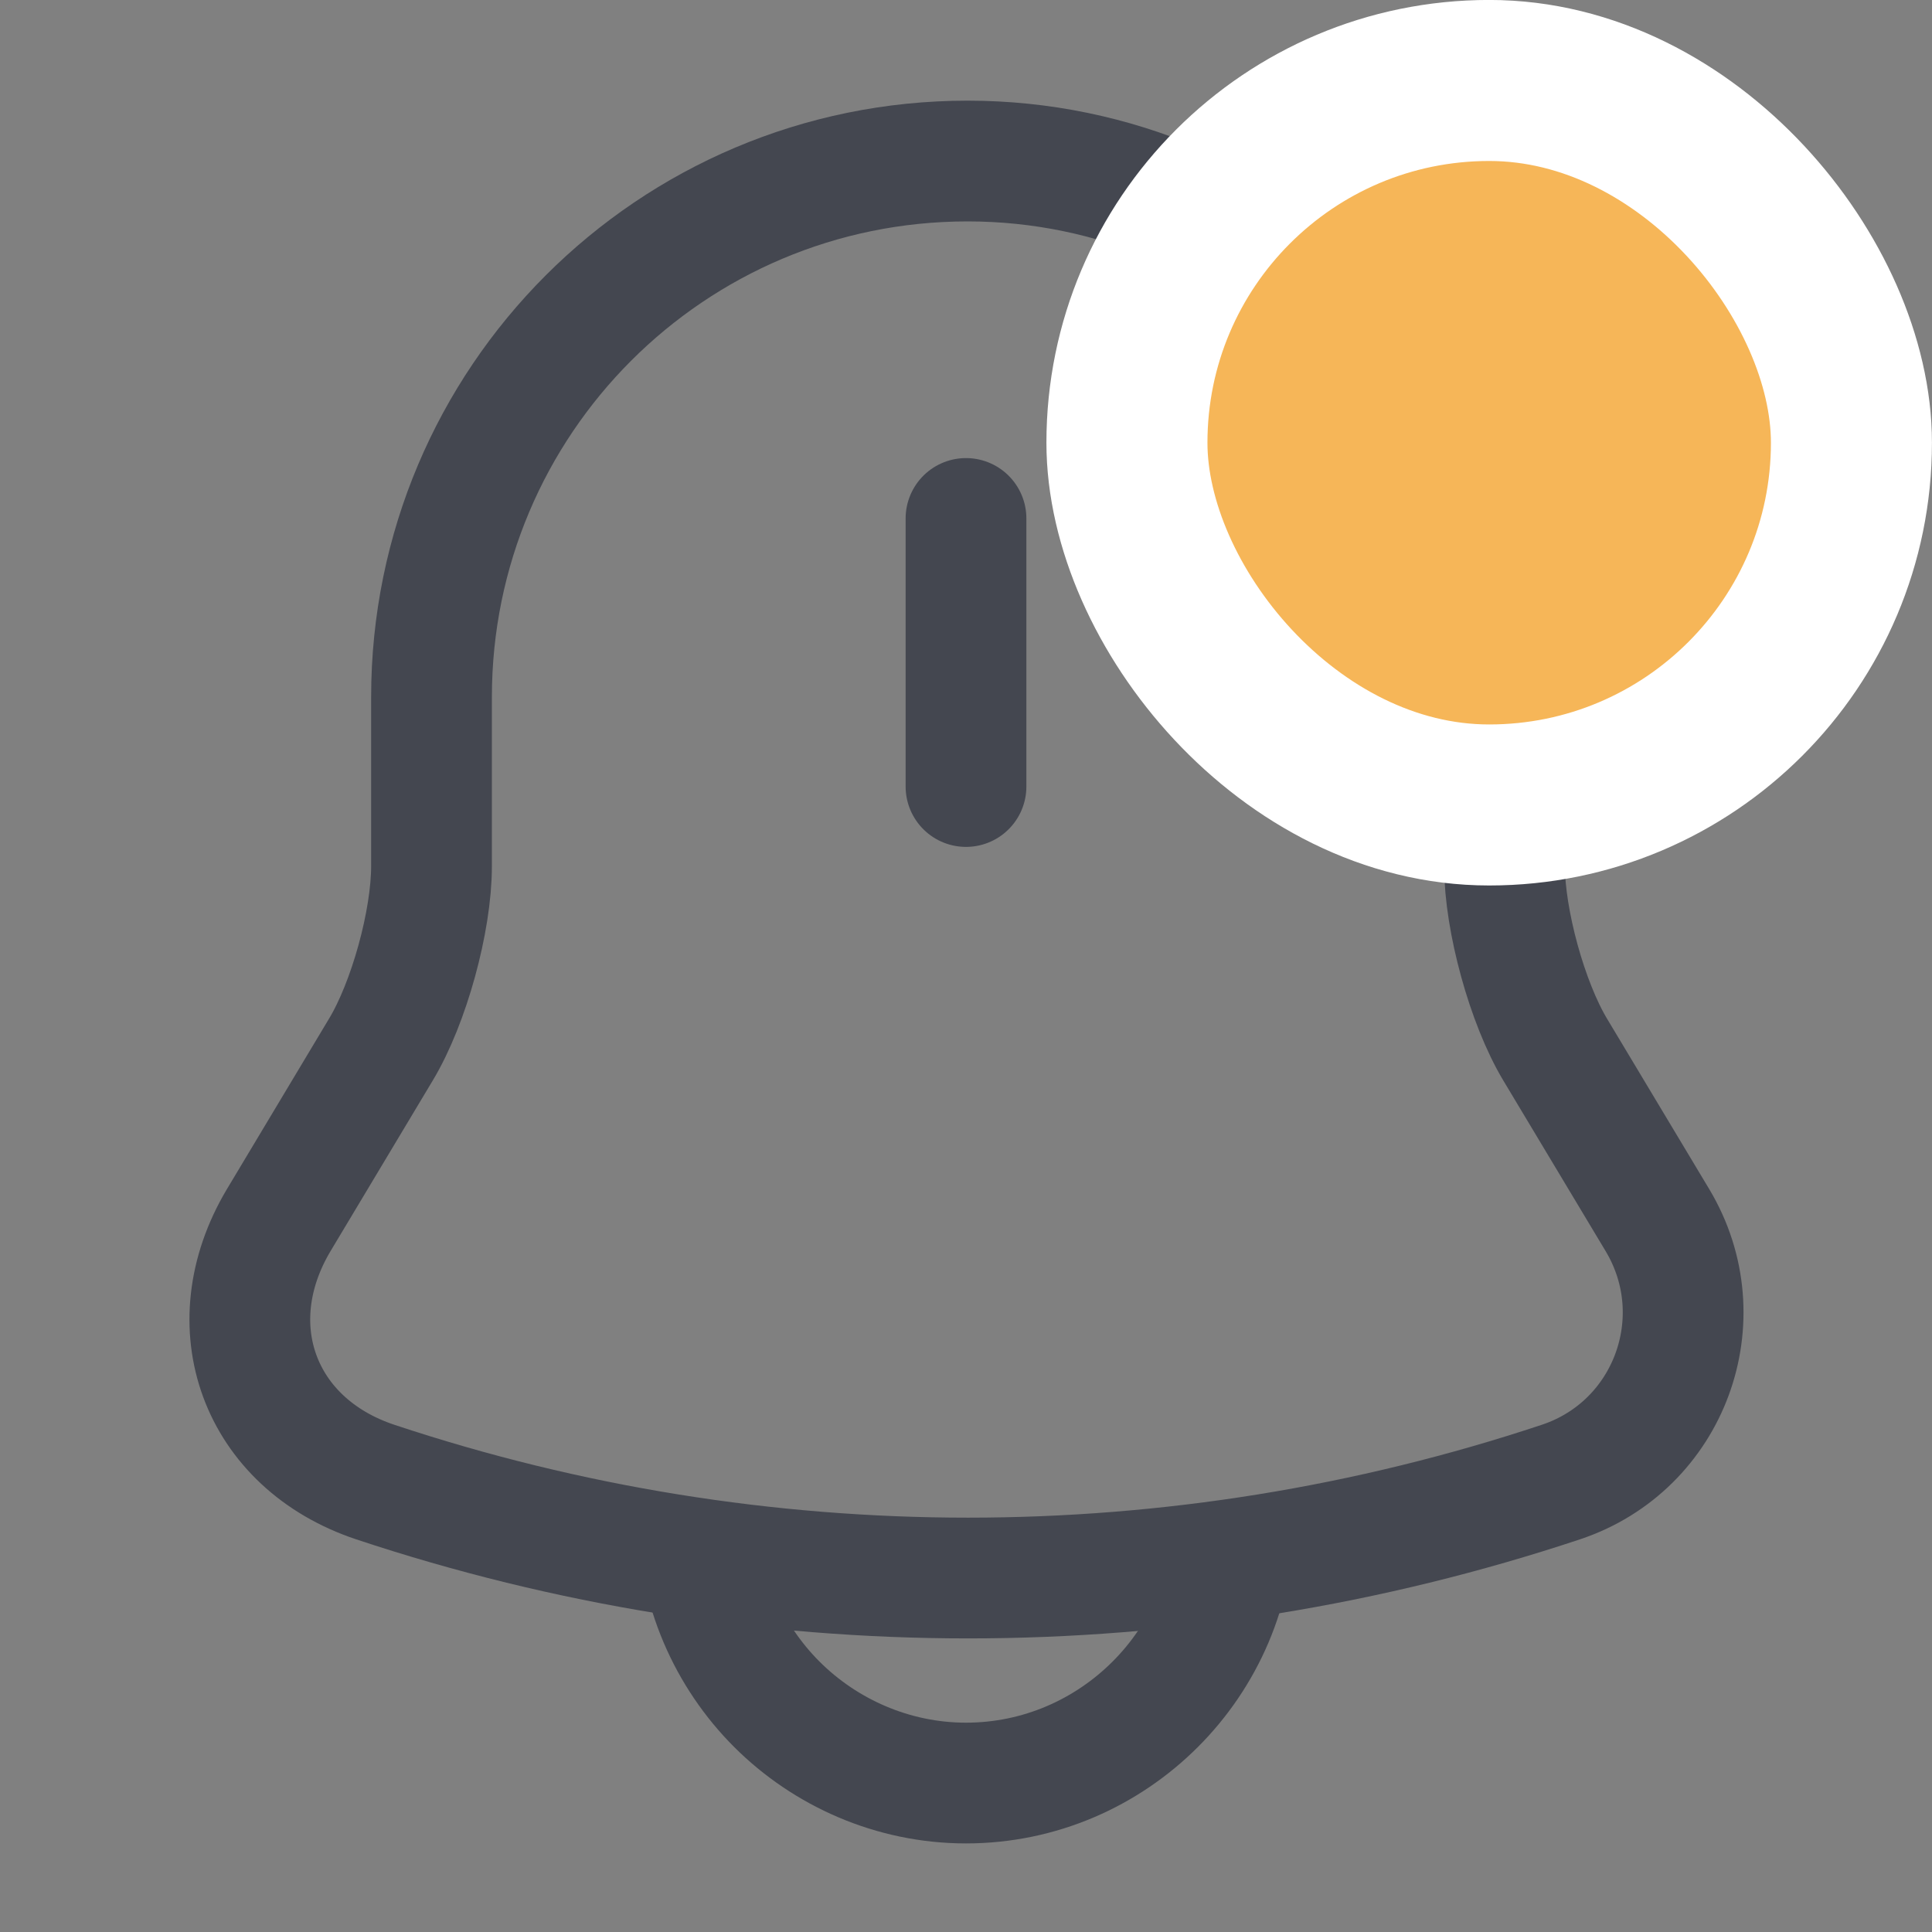<svg width="20" height="20" viewBox="0 0 20 20" fill="none" xmlns="http://www.w3.org/2000/svg">
<rect x="0" y="0" width="20" height="20" fill="#808080" stroke="none"/>
<path d="M10 5.367V8.142" stroke="#444750" stroke-width="1.25" stroke-miterlimit="10" stroke-linecap="round"/>
<path d="M10.017 1.667C6.95 1.667 4.467 4.15 4.467 7.217V8.967C4.467 9.533 4.234 10.383 3.942 10.867L2.884 12.633C2.234 13.725 2.684 14.942 3.884 15.342C7.867 16.667 12.175 16.667 16.159 15.342C17.284 14.967 17.767 13.65 17.159 12.633L16.1 10.867C15.809 10.383 15.575 9.525 15.575 8.967V7.217C15.567 4.167 13.067 1.667 10.017 1.667Z" stroke="#444750" stroke-width="1.25" stroke-miterlimit="10" stroke-linecap="round"/>
<path d="M12.775 15.683C12.775 17.208 11.525 18.458 10 18.458C9.241 18.458 8.541 18.142 8.041 17.642C7.541 17.142 7.225 16.442 7.225 15.683" stroke="#444750" stroke-width="1.25" stroke-miterlimit="10"/>
<rect x="11.666" y="0.833" width="7.5" height="7.5" rx="3.75" fill="#F6B658"/>
<rect x="11.666" y="0.833" width="7.5" height="7.5" rx="3.75" stroke="white" stroke-width="1.667"/>
</svg>
